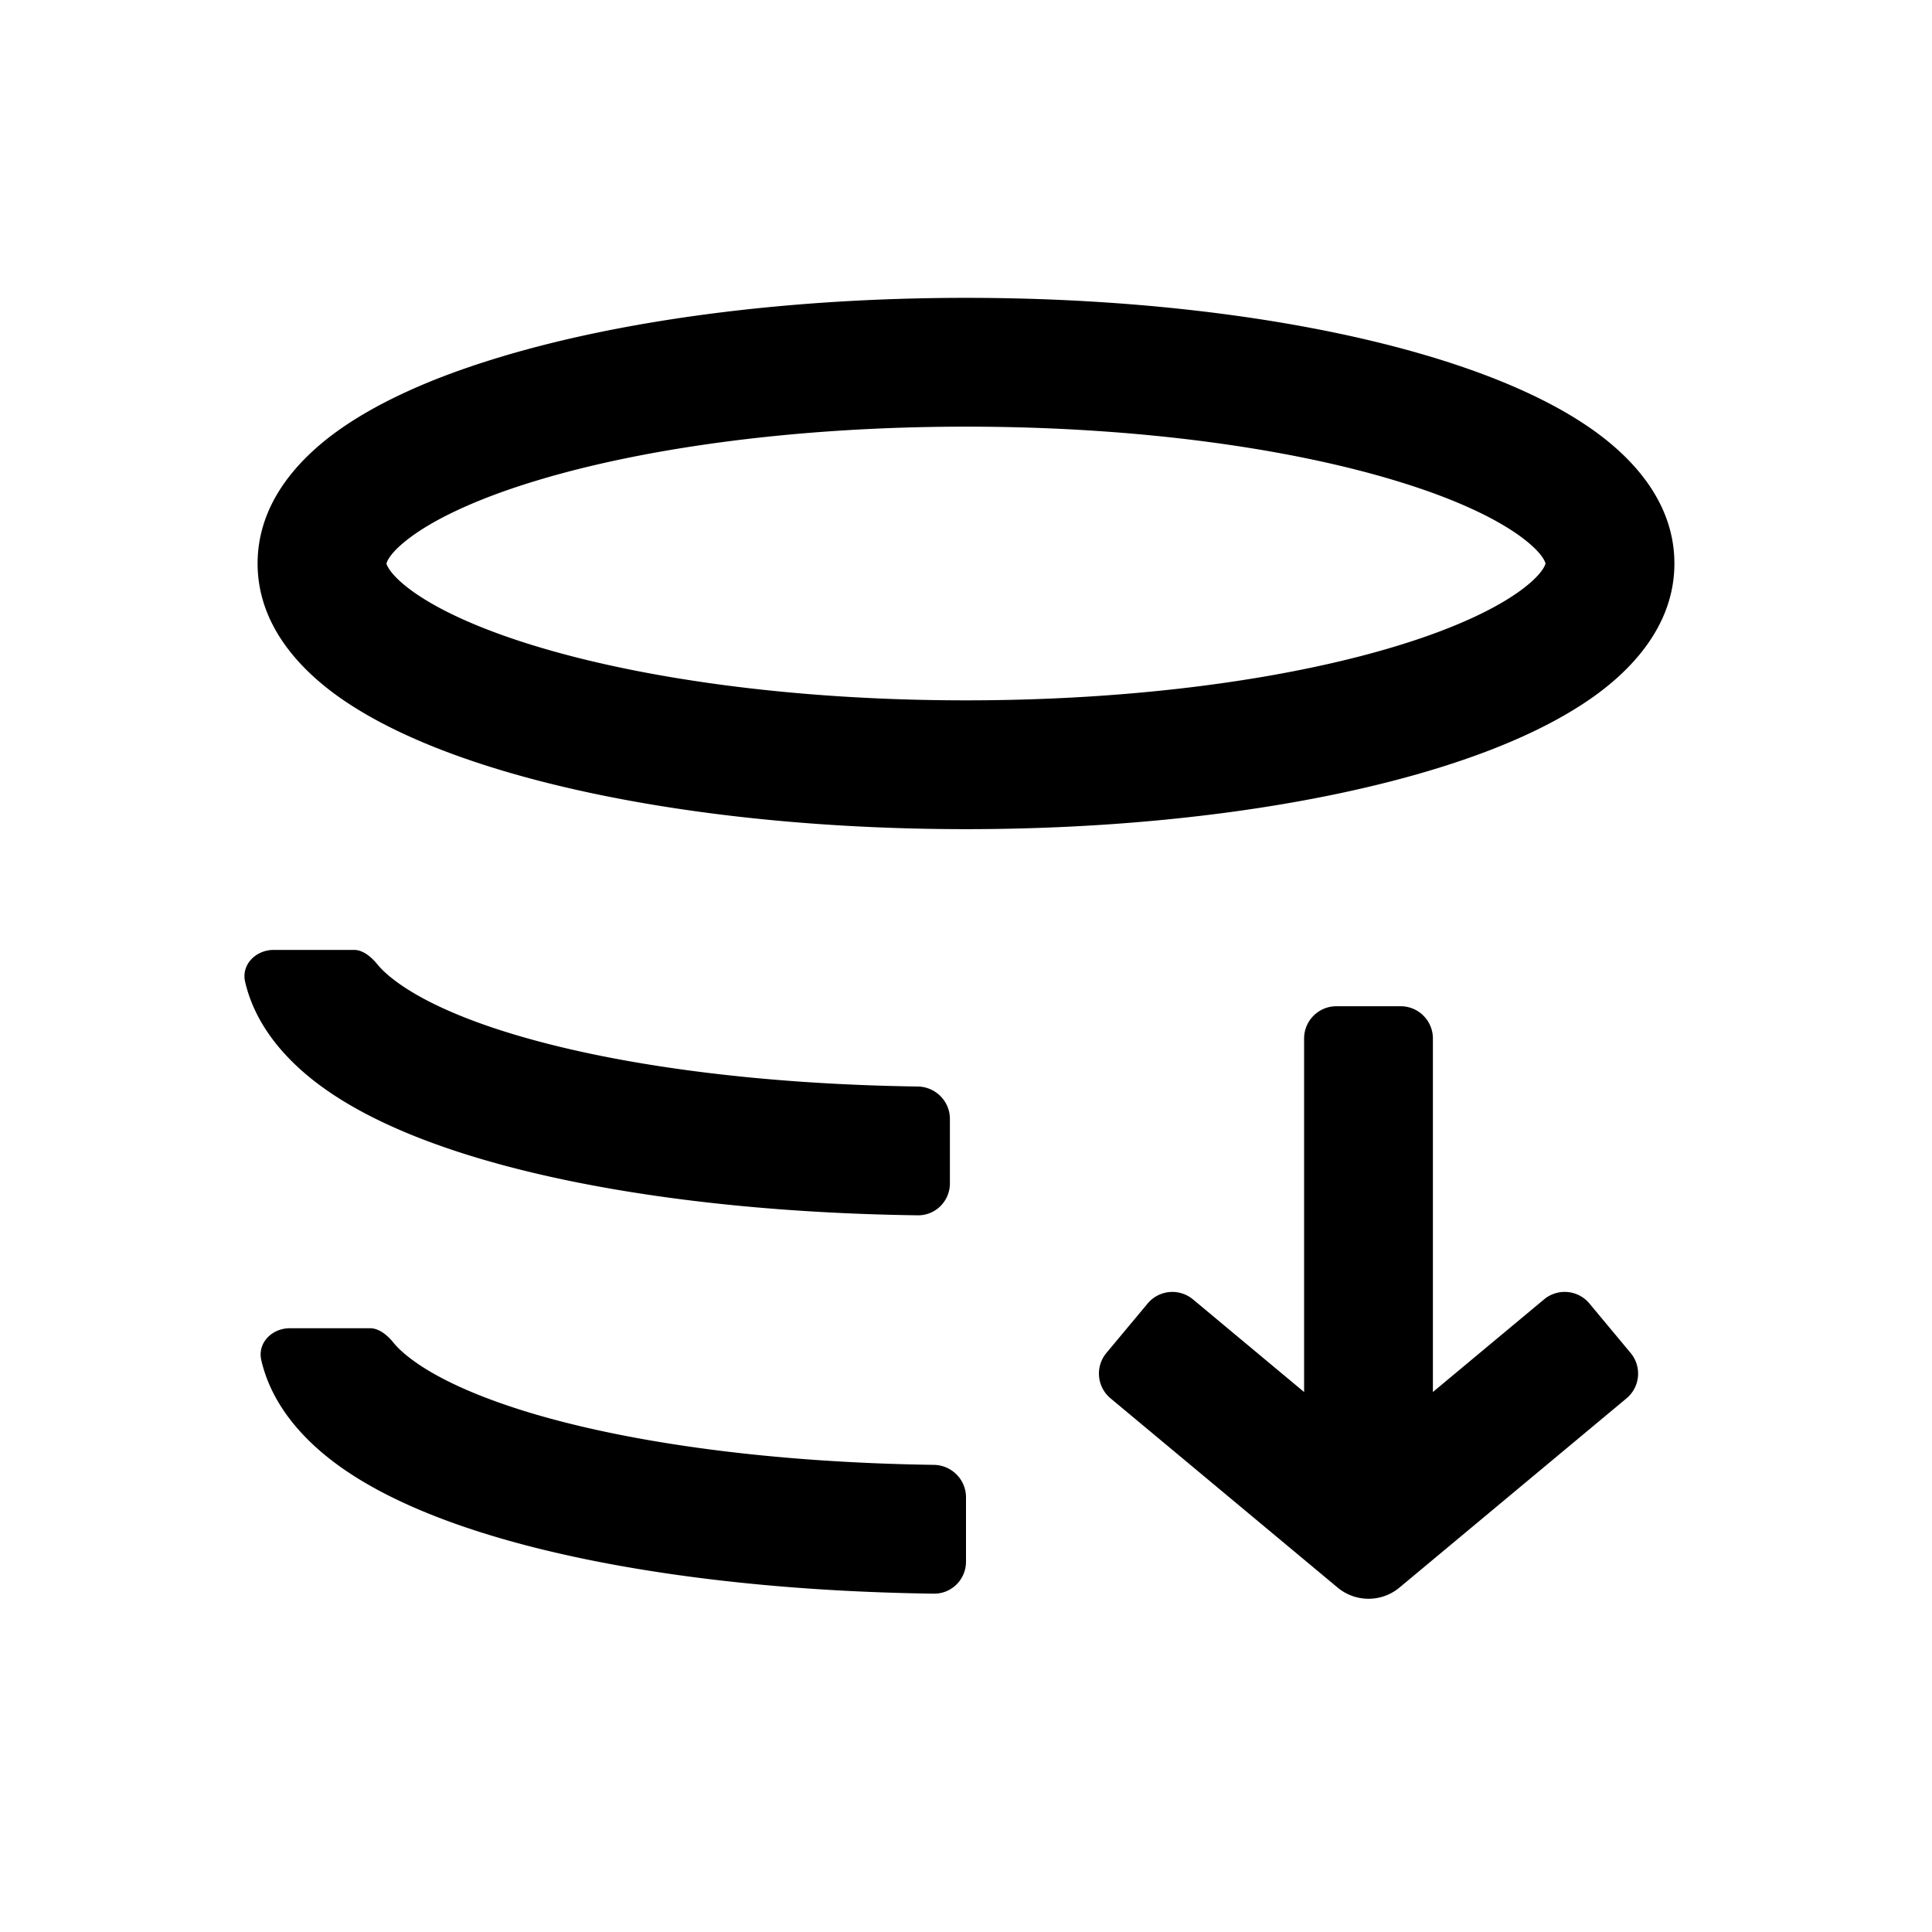 <svg width="24" height="24" fill="none" xmlns="http://www.w3.org/2000/svg"><path fill-rule="evenodd" clip-rule="evenodd" d="M4.8 7c.006.022.045.138.304.33.305.225.798.462 1.478.674C7.933 8.426 9.849 8.7 12 8.7c2.151 0 4.067-.274 5.418-.696.68-.212 1.173-.449 1.478-.674.26-.192.298-.308.303-.33-.005-.022-.043-.138-.303-.33-.305-.225-.797-.462-1.478-.674C16.068 5.574 14.151 5.3 12 5.3c-2.151 0-4.067.274-5.418.696-.68.212-1.173.449-1.478.674-.26.192-.298.308-.303.33Zm1.305-2.531C7.649 3.986 9.733 3.7 12 3.7c2.267 0 4.351.286 5.896.769.767.24 1.446.542 1.95.914.49.362.954.899.954 1.617s-.464 1.255-.953 1.617c-.505.372-1.184.675-1.951.914-1.545.483-3.629.769-5.896.769s-4.351-.286-5.895-.769c-.768-.24-1.447-.542-1.952-.914C3.664 8.255 3.2 7.718 3.2 7s.464-1.255.953-1.617c.505-.372 1.184-.675 1.952-.914ZM6.375 12.847c1.265.382 3.03.622 5.025.65.221.003.4.182.4.403v.8c0 .221-.179.4-.4.397-2.104-.028-4.034-.28-5.488-.719-.769-.232-1.454-.531-1.964-.915-.41-.31-.778-.73-.903-1.266-.05-.215.134-.397.355-.397h1c.11 0 .216.091.286.177.046.057.116.126.224.207.3.226.785.458 1.465.663ZM6.575 17.547c1.265.382 3.03.622 5.025.65.221.003.4.182.4.403v.8c0 .22-.179.4-.4.397-2.103-.028-4.033-.28-5.488-.719-.768-.232-1.454-.531-1.964-.915-.41-.31-.778-.73-.902-1.266-.05-.216.133-.397.354-.397h1c.11 0 .217.091.286.177.046.057.116.126.224.207.3.226.786.457 1.465.663ZM16.2 17.292V12.9c0-.22.18-.4.4-.4h.8c.221 0 .4.18.4.4v4.392l1.38-1.15a.4.4 0 0 1 .564.05l.512.615a.4.4 0 0 1-.051.564l-2.82 2.35a.6.6 0 0 1-.769 0l-2.82-2.35a.4.4 0 0 1-.052-.564l.512-.614a.4.4 0 0 1 .563-.052l1.381 1.151Z" fill="#000"/></svg>